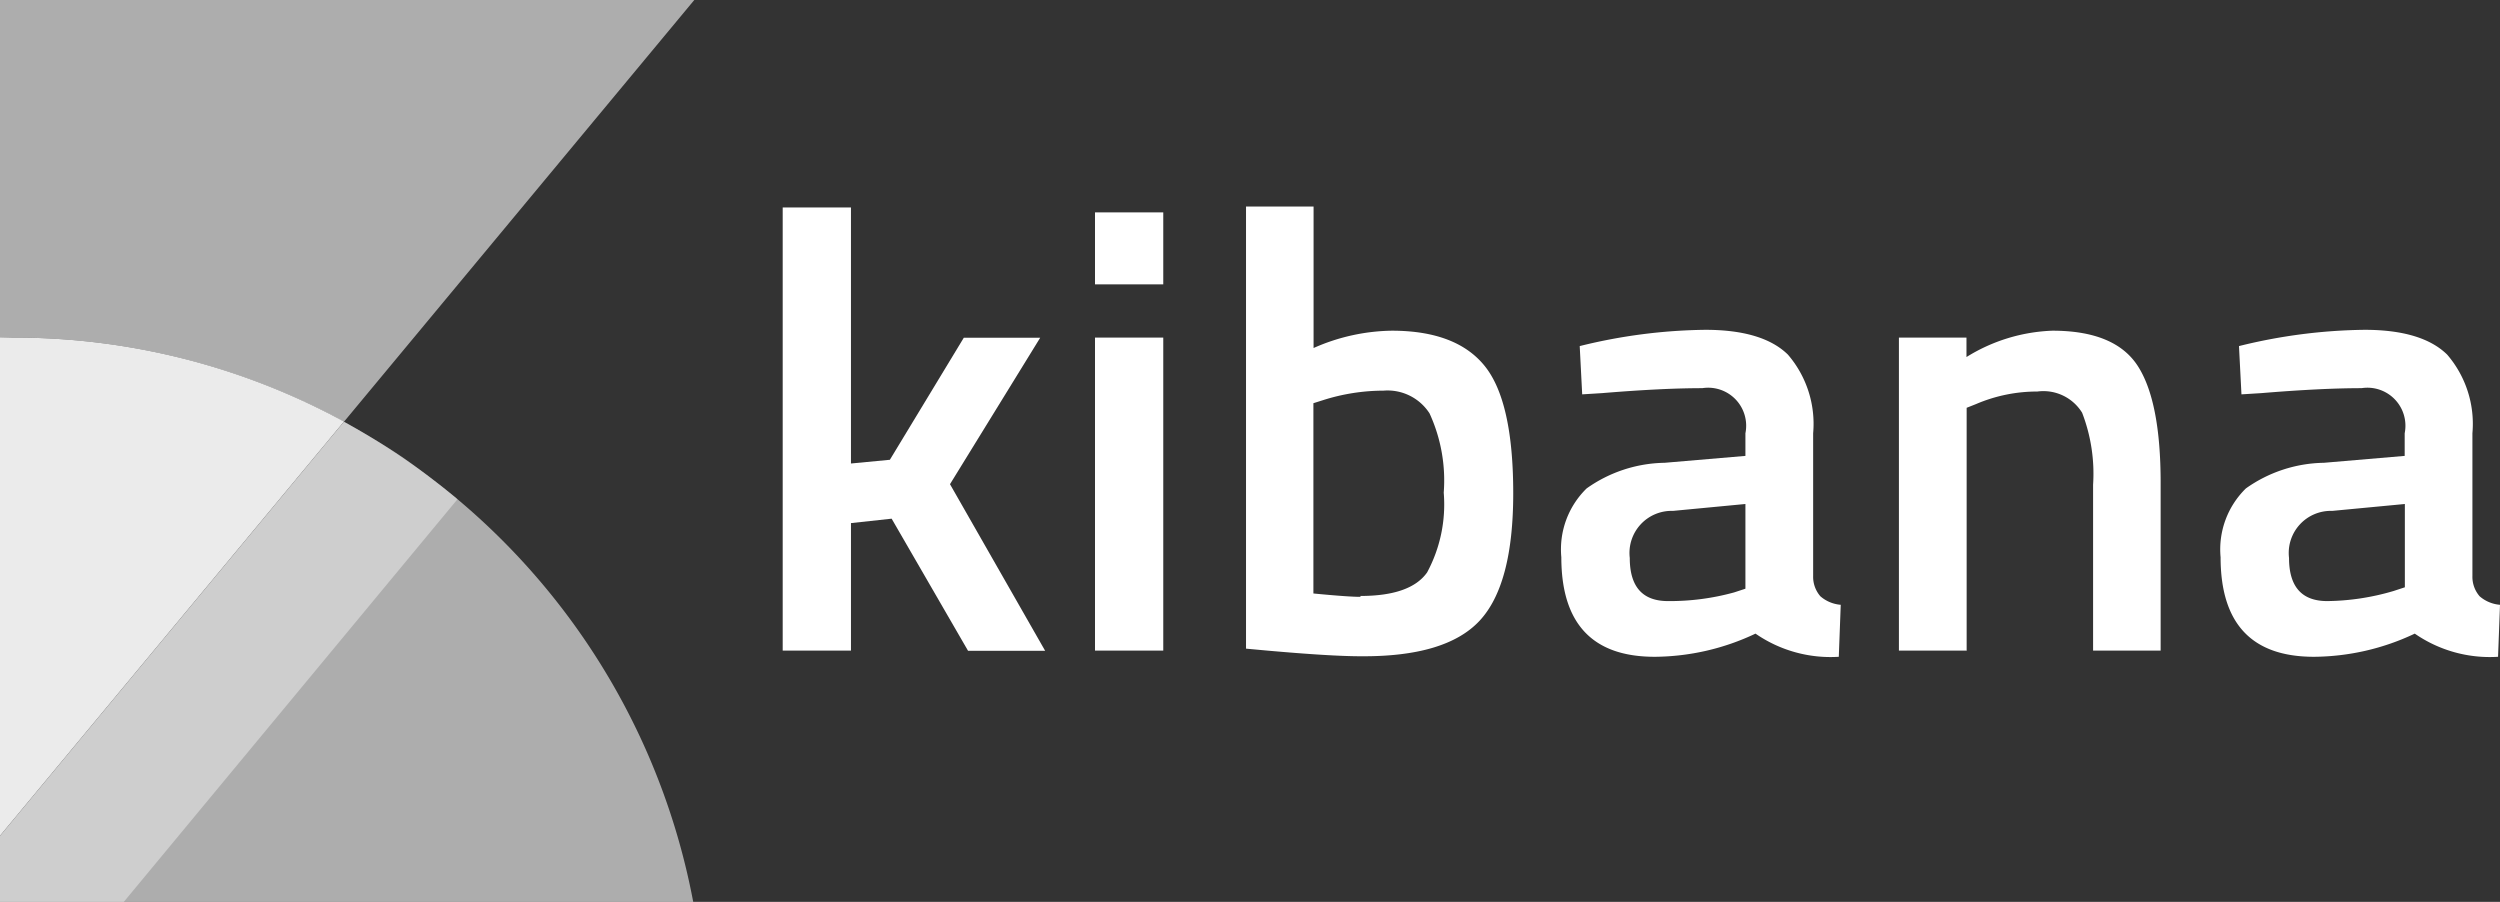 <svg id="Layer_1" data-name="Layer 1" xmlns="http://www.w3.org/2000/svg" viewBox="0 0 141.37 51"><rect x="0" y="0" width="141.37" height="51" fill="#333333" stroke="none"/><defs><style>.cls-1,.cls-2,.cls-3,.cls-4{fill:#fff;}.cls-1{opacity:0.6;}.cls-2{opacity:0.4;}.cls-3{opacity:0.9;}</style></defs><title>Kibana-Full-Logo</title><path class="cls-1" d="M409.68,273.59a38.94,38.94,0,0,1,18.71,4.76L448.2,254.5H408.94v19.11Z" transform="translate(-408.94 -254.5)"/><path class="cls-1" d="M428.39,278.35l-19.45,23.42v3.73h39.2A39.2,39.2,0,0,0,428.39,278.35Z" transform="translate(-408.94 -254.5)"/><path class="cls-2" d="M428.39,278.35l-19.45,23.42v3.73h7l18.87-22.77s-1.25-1.06-3-2.3C430.41,279.46,428.39,278.35,428.39,278.35Z" transform="translate(-408.94 -254.5)"/><path class="cls-3" d="M409.68,273.59l-0.74,0v28.17l19.45-23.42A38.94,38.94,0,0,0,409.68,273.59Z" transform="translate(-408.94 -254.5)"/><path class="cls-4" d="M457.06,291.29H453.2V266.23h3.86v14.48l2.2-.21,4.18-6.9h4.32l-5.1,8.28,5.38,9.42h-4.36l-4.32-7.47-2.3.25v7.22Z" transform="translate(-408.94 -254.5)"/><path class="cls-4" d="M470.86,270.58v-4.07h3.86v4.07h-3.86Zm0,20.71v-17.7h3.86v17.7h-3.86Z" transform="translate(-408.94 -254.5)"/><path class="cls-4" d="M487.64,273.2q3.65,0,5.26,2t1.61,7.2q0,5.17-1.91,7.21t-6.73,2q-1.66,0-5.27-.32l-1.2-.11v-25h3.82v8A11.25,11.25,0,0,1,487.64,273.2Zm-1.77,15q2.83,0,3.77-1.33a8.11,8.11,0,0,0,.94-4.51,9.08,9.08,0,0,0-.8-4.48,2.82,2.82,0,0,0-2.6-1.29,11.33,11.33,0,0,0-3.4.53l-0.57.18v10.76Q485.17,288.25,485.87,288.25Z" transform="translate(-408.94 -254.5)"/><path class="cls-4" d="M511.47,279v8.07a1.68,1.68,0,0,0,.41,1.15,2,2,0,0,0,1.15.48l-0.11,2.94a7.45,7.45,0,0,1-4.71-1.31,13.47,13.47,0,0,1-5.7,1.31q-5.28,0-5.28-5.63a4.81,4.81,0,0,1,1.43-3.89,7.81,7.81,0,0,1,4.41-1.45l4.57-.39V279a2.15,2.15,0,0,0-2.44-2.55q-2.27,0-5.66.28l-1.13.07-0.14-2.73a30.77,30.77,0,0,1,7.1-.92q3.24,0,4.67,1.4A6,6,0,0,1,511.47,279Zm-7.93,4.39a2.38,2.38,0,0,0-2.44,2.66q0,2.44,2.16,2.44A13.67,13.67,0,0,0,507,288l0.64-.21V283Z" transform="translate(-408.94 -254.5)"/><path class="cls-4" d="M520.18,291.29h-3.86v-17.7h3.82v1.1A9.85,9.85,0,0,1,525,273.2q3.54,0,4.83,2t1.29,6.6v9.49h-3.82v-9.38a9.58,9.58,0,0,0-.62-4.07,2.57,2.57,0,0,0-2.53-1.2,8.77,8.77,0,0,0-3.47.71l-0.53.21v13.74Z" transform="translate(-408.94 -254.5)"/><path class="cls-4" d="M548.75,279v8.07a1.68,1.68,0,0,0,.41,1.15,2,2,0,0,0,1.15.48l-0.11,2.94a7.45,7.45,0,0,1-4.71-1.31,13.48,13.48,0,0,1-5.7,1.31q-5.28,0-5.28-5.63a4.82,4.82,0,0,1,1.43-3.89,7.81,7.81,0,0,1,4.41-1.45l4.57-.39V279a2.15,2.15,0,0,0-2.44-2.55q-2.27,0-5.66.28l-1.13.07-0.14-2.73a30.78,30.78,0,0,1,7.1-.92q3.24,0,4.67,1.4A6,6,0,0,1,548.75,279Zm-7.93,4.39a2.38,2.38,0,0,0-2.44,2.66q0,2.44,2.16,2.44a13.66,13.66,0,0,0,3.75-.57l0.64-.21V283Z" transform="translate(-408.94 -254.5)"/></svg>